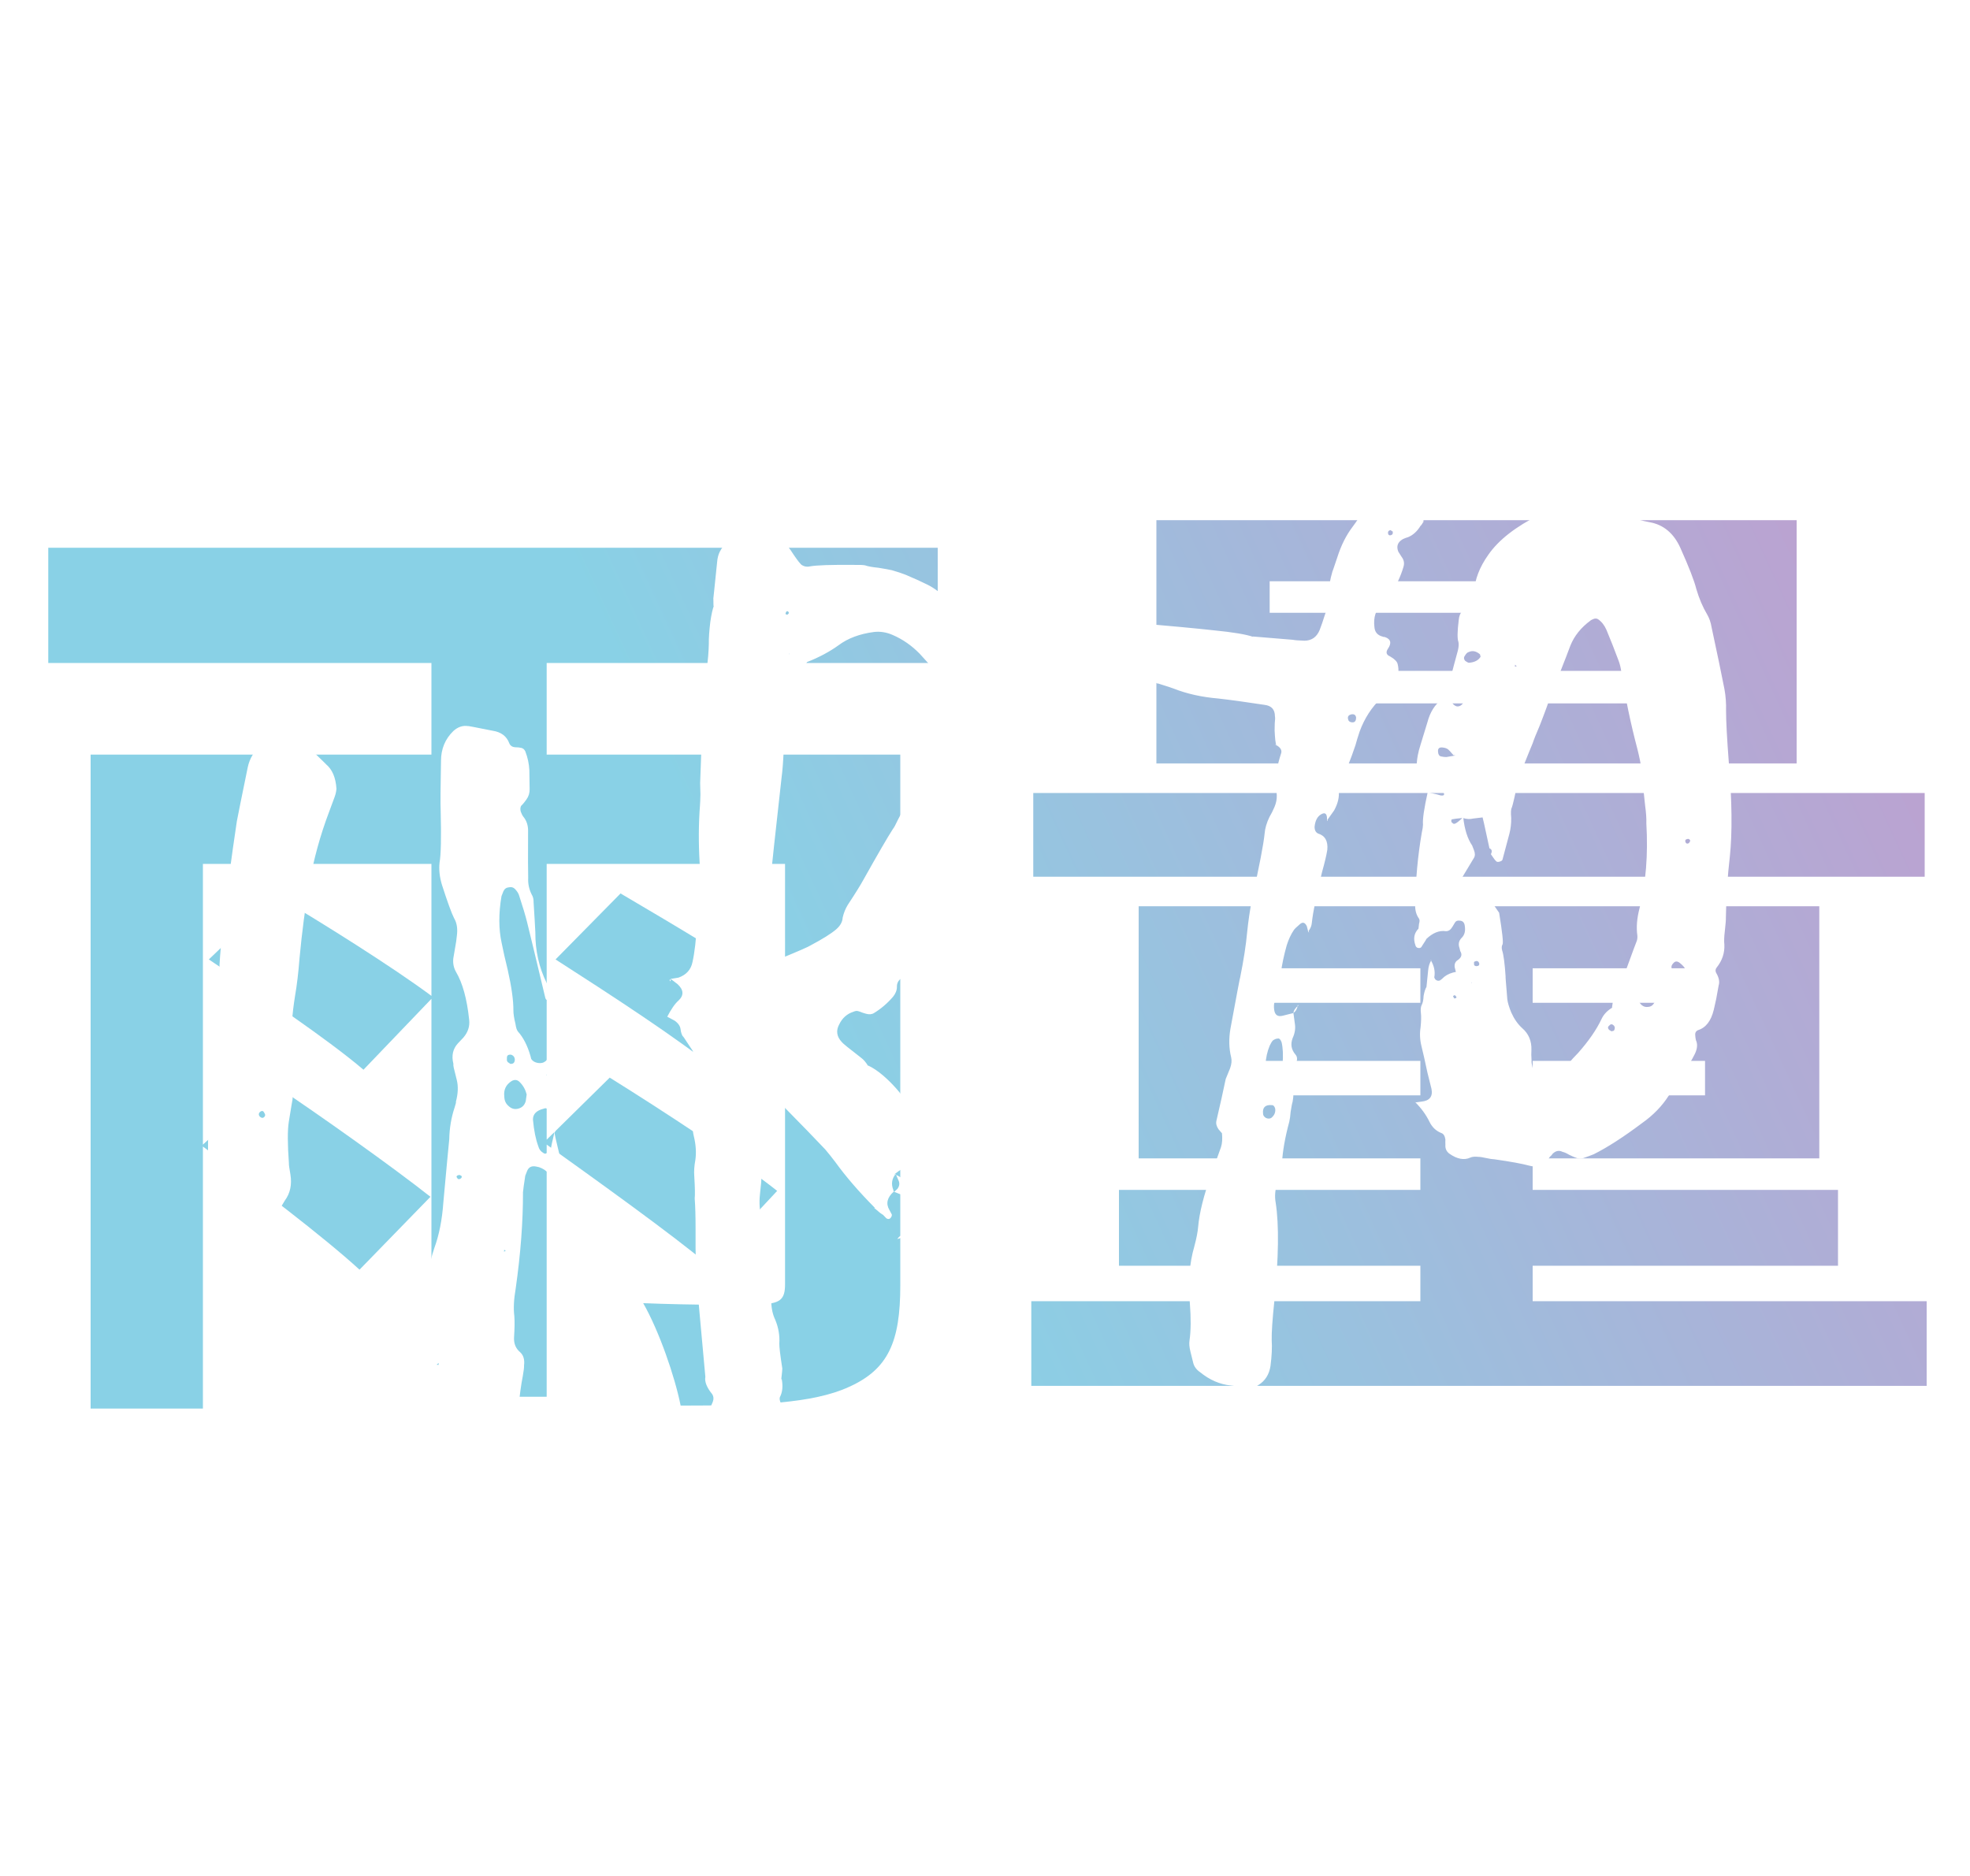 <svg width="84" height="80" viewBox="0 0 84 80" fill="none" xmlns="http://www.w3.org/2000/svg">
<g opacity="0.5" filter="url(#filter0_f)">
<path d="M39.984 28.273V23.359H2.058V28.273H18.396V32.179H3.864V60.067H8.652V48.895C10.836 50.491 13.818 52.759 15.33 54.145L18.354 51.037C16.758 49.777 13.692 47.593 11.55 46.165L8.652 48.811V36.841H18.396V42.469C16.758 41.251 13.818 39.403 11.76 38.185L8.904 40.915C11.046 42.343 14.028 44.359 15.498 45.619L18.396 42.595V59.563H23.31V48.811C25.536 50.407 28.644 52.633 30.198 53.935L33.138 50.785C31.5 49.483 28.224 47.341 25.998 45.955L23.31 48.601V36.841H33.474V54.775C33.474 55.405 33.264 55.573 32.55 55.615C31.878 55.657 29.484 55.657 27.426 55.573C28.098 56.749 28.77 58.681 29.022 59.941C32.256 59.941 34.65 59.857 36.204 59.143C37.884 58.387 38.388 57.211 38.388 54.817V32.179H23.31V28.273H39.984ZM23.688 40.915C25.914 42.343 29.022 44.359 30.534 45.619L33.432 42.427C31.794 41.251 28.602 39.361 26.46 38.101L23.688 40.915ZM71.568 26.131H54.138V24.787H71.568V26.131ZM71.568 29.995H54.138V28.609H71.568V29.995ZM76.608 22.183H49.308V32.557H76.608V22.183ZM82.068 33.817H44.058V37.387H82.068V33.817ZM53.256 46.711V45.241H60.564V46.711H53.256ZM53.256 41.293H60.564V42.763H53.256V41.293ZM72.702 42.763H65.352V41.293H72.702V42.763ZM72.702 46.711H65.352V45.241H72.702V46.711ZM65.352 55.489V53.977H78.372V50.743H65.352V49.399H77.574V38.647H48.552V49.399H60.564V50.743H47.712V53.977H60.564V55.489H43.974V59.101H82.152V55.489H65.352Z" fill="url(#paint0_linear)"/>
</g>
<path d="M18.395 64.287L18.484 64.319L18.465 64.243L18.395 64.287ZM10.905 42.513L10.943 42.449L10.886 42.436L10.905 42.513ZM19.512 50.123C19.465 50.153 19.455 50.183 19.48 50.213C19.519 50.294 19.576 50.307 19.653 50.251C19.683 50.226 19.694 50.196 19.685 50.162C19.681 50.145 19.649 50.126 19.589 50.104L19.512 50.123ZM21.499 53.297L21.492 53.38L21.563 53.335L21.499 53.297ZM15.696 64.253C15.649 64.21 15.626 64.189 15.626 64.189C15.57 64.185 15.547 64.2 15.555 64.234C15.546 64.345 15.583 64.381 15.664 64.343C15.664 64.343 15.674 64.313 15.696 64.253ZM14.807 64.175C14.752 64.171 14.715 64.171 14.698 64.175C14.698 64.175 14.679 64.207 14.641 64.271C14.7 64.293 14.73 64.303 14.73 64.303C14.768 64.312 14.8 64.295 14.826 64.252C14.826 64.252 14.82 64.227 14.807 64.175ZM18.706 58.123L18.617 58.199L18.7 58.206L18.706 58.123ZM11.611 62.581C11.508 62.606 11.502 62.653 11.591 62.721C11.617 62.751 11.645 62.753 11.675 62.728C11.675 62.728 11.675 62.691 11.675 62.619L11.611 62.581ZM23.398 45.759C23.312 45.78 23.289 45.831 23.327 45.912C23.357 45.959 23.381 45.98 23.398 45.976C23.491 45.989 23.536 45.951 23.532 45.861C23.532 45.789 23.487 45.755 23.398 45.759ZM21.953 45.195C21.949 45.105 21.915 45.041 21.851 45.003C21.808 44.977 21.77 44.969 21.736 44.977C21.646 44.981 21.606 45.037 21.614 45.143C21.601 45.237 21.635 45.301 21.716 45.335C21.742 45.365 21.772 45.376 21.806 45.367C21.895 45.363 21.944 45.306 21.953 45.195ZM15.184 64.707C15.133 64.647 15.107 64.617 15.107 64.617C15.018 64.621 14.986 64.674 15.011 64.777C15.024 64.828 15.047 64.849 15.081 64.841C15.171 64.837 15.205 64.792 15.184 64.707ZM11.265 47.45C11.227 47.369 11.169 47.356 11.092 47.411C11.063 47.437 11.043 47.469 11.035 47.507C11.035 47.58 11.075 47.633 11.156 47.667C11.195 47.676 11.229 47.667 11.259 47.642C11.318 47.59 11.32 47.526 11.265 47.45ZM11.209 61.077C11.303 61.018 11.316 60.96 11.248 60.905C11.214 60.841 11.158 60.8 11.082 60.783C11.001 60.749 10.932 60.766 10.877 60.834C10.838 60.898 10.847 60.968 10.902 61.045C10.996 61.13 11.098 61.141 11.209 61.077ZM22.457 46.672C22.406 46.468 22.308 46.293 22.163 46.148C22.065 46.045 21.952 46.028 21.824 46.096C21.573 46.25 21.466 46.475 21.504 46.774C21.508 46.936 21.568 47.066 21.683 47.164C21.802 47.279 21.938 47.318 22.092 47.28C22.262 47.237 22.371 47.129 22.418 46.954C22.418 46.954 22.431 46.86 22.457 46.672ZM13.077 60.177L13.077 60.069C12.736 60.154 12.549 60.2 12.514 60.209C12.335 60.29 12.12 60.262 11.869 60.125C11.83 60.117 11.792 60.108 11.754 60.099C11.681 60.099 11.628 60.14 11.594 60.221C11.542 60.306 11.559 60.41 11.644 60.534C11.708 60.645 11.802 60.694 11.926 60.681C12.139 60.665 12.288 60.646 12.373 60.624C12.497 60.612 12.601 60.558 12.687 60.465C12.597 60.541 12.727 60.409 13.077 60.069L13.077 60.177ZM12.59 61.494C12.569 61.626 12.56 61.701 12.564 61.718C12.577 61.769 12.603 61.835 12.641 61.916C12.7 62.01 12.769 62.029 12.845 61.974C12.909 61.94 12.92 61.874 12.878 61.776C12.839 61.695 12.733 61.594 12.558 61.475C12.609 61.462 12.643 61.454 12.661 61.45C12.759 61.407 12.778 61.375 12.718 61.354C12.718 61.354 12.697 61.377 12.654 61.424L12.59 61.494ZM11.355 62.101L11.291 62.062L11.311 62.03L11.355 62.101ZM23.645 48.279C23.645 48.351 23.702 48.617 23.817 49.078C23.911 49.453 23.97 49.728 23.995 49.903C24.008 50.027 24.002 50.182 23.976 50.37C23.929 50.69 23.869 51.031 23.796 51.393C23.783 51.487 23.719 51.521 23.604 51.495C23.566 51.487 23.549 51.455 23.553 51.399C23.553 51.327 23.551 51.173 23.547 50.939C23.534 50.743 23.53 50.581 23.535 50.453C23.505 50.116 23.322 49.89 22.985 49.774C22.947 49.766 22.909 49.757 22.87 49.749C22.678 49.706 22.548 49.766 22.48 49.927C22.424 50.068 22.397 50.138 22.397 50.138C22.341 50.496 22.309 50.731 22.3 50.842C22.303 52.091 22.2 53.457 21.99 54.941C21.908 55.414 21.889 55.808 21.931 56.124C21.948 56.337 21.944 56.646 21.918 57.051C21.909 57.307 21.996 57.511 22.179 57.665C22.32 57.793 22.375 57.979 22.345 58.222C22.349 58.311 22.332 58.46 22.294 58.669C22.135 59.488 22.06 60.385 22.068 61.361C22.072 61.668 22.067 61.905 22.054 62.071C22.037 62.51 21.941 62.924 21.765 63.312C21.633 63.58 21.46 63.723 21.247 63.74C21.034 63.757 20.836 63.869 20.652 64.078C20.584 64.168 20.503 64.278 20.409 64.41C20.268 64.572 20.176 64.677 20.134 64.724C19.89 65.056 19.59 65.303 19.231 65.465C19.197 65.473 19.148 65.494 19.084 65.528C19.003 65.567 18.948 65.599 18.918 65.624C18.803 65.671 18.685 65.673 18.566 65.63C18.43 65.592 18.336 65.615 18.285 65.7C18.233 65.786 18.174 65.837 18.105 65.854C17.913 65.956 17.617 66.039 17.216 66.102C16.995 66.158 16.796 66.162 16.622 66.115C16.643 66.127 16.485 66.112 16.148 66.07C15.607 66.005 15.123 65.881 14.697 65.698C13.887 65.356 13.274 65.001 12.856 64.634C12.813 64.609 12.75 64.57 12.664 64.519C12.575 64.451 12.509 64.404 12.466 64.378C12.33 64.267 12.253 64.141 12.236 64.001C12.207 63.736 12.064 63.564 11.808 63.482C11.536 63.406 11.305 63.209 11.118 62.894C11.05 62.766 10.912 62.501 10.703 62.1C10.533 61.78 10.38 61.529 10.243 61.345C10.158 61.221 10.094 61.038 10.052 60.795C9.95 60.168 9.901 59.863 9.906 59.88C9.897 59.774 9.863 59.637 9.804 59.471C9.761 59.3 9.729 59.173 9.708 59.087C9.665 58.917 9.617 58.648 9.562 58.282C9.532 58.162 9.483 57.893 9.415 57.476C9.364 57.126 9.322 56.847 9.288 56.638C9.148 55.857 9.065 55.126 9.04 54.444C9.015 53.834 8.988 53.397 8.958 53.133C8.946 53.009 8.933 52.777 8.92 52.436C8.921 52.146 8.908 51.914 8.883 51.739C8.896 51.5 8.898 51.146 8.89 50.677C8.86 50.196 8.854 49.844 8.872 49.622C8.867 49.46 8.868 49.134 8.872 48.644C8.894 48.222 8.909 47.883 8.918 47.627C8.918 47.554 8.934 46.853 8.964 45.523C8.973 45.34 8.98 45.22 8.984 45.165C9.027 44.901 9.057 44.549 9.074 44.11C9.113 43.538 9.143 43.187 9.165 43.055C9.251 42.091 9.315 41.514 9.358 41.322C9.35 41.143 9.395 40.561 9.494 39.576C9.567 38.851 9.638 38.263 9.706 37.811C9.878 36.537 10.009 35.607 10.099 35.023C10.137 34.815 10.291 34.051 10.561 32.734C10.642 32.334 10.849 32.001 11.182 31.737C11.395 31.575 11.645 31.486 11.931 31.469C12.203 31.474 12.47 31.525 12.73 31.623C12.909 31.688 13.045 31.762 13.139 31.848C13.735 32.424 13.987 32.669 13.893 32.584C14.165 32.806 14.317 33.157 14.346 33.639C14.337 33.75 14.312 33.865 14.269 33.984C14.226 34.104 14.145 34.323 14.025 34.643C13.654 35.623 13.374 36.644 13.185 37.705C13.014 38.69 12.877 39.739 12.773 40.851C12.726 41.461 12.662 42.002 12.58 42.475C12.452 43.268 12.408 43.931 12.451 44.464C12.468 44.532 12.476 45.002 12.475 45.871C12.487 46.502 12.485 46.856 12.468 46.933C12.472 46.877 12.421 47.18 12.314 47.841C12.258 48.199 12.259 48.787 12.319 49.606C12.314 49.661 12.335 49.819 12.382 50.079C12.454 50.514 12.375 50.887 12.145 51.198C12.106 51.262 12.049 51.358 11.972 51.486C11.78 51.805 11.807 52.097 12.054 52.362C12.054 52.362 12.139 52.449 12.31 52.624C12.523 52.825 12.618 53.063 12.597 53.341C12.579 53.635 12.633 54.029 12.756 54.524C12.853 54.989 12.894 55.332 12.876 55.553C13.079 57.459 13.309 58.852 13.564 59.73C13.653 60.016 13.742 60.229 13.832 60.37C14.006 60.634 14.132 60.92 14.208 61.227C14.272 61.483 14.468 61.869 14.796 62.385C14.8 62.402 14.817 62.434 14.847 62.481C15.256 62.959 15.603 62.936 15.889 62.411C15.979 62.262 16.034 62.158 16.056 62.098C16.201 61.663 16.361 61.18 16.537 60.647C16.66 60.272 16.767 59.937 16.857 59.643C16.977 59.179 17.124 58.861 17.299 58.691C17.683 57.834 17.891 57.248 17.921 56.933C17.964 56.596 18.069 55.745 18.236 54.381C18.309 53.946 18.403 53.561 18.519 53.224C18.724 52.666 18.852 52.018 18.904 51.28C18.904 51.28 18.958 50.696 19.065 49.528C19.117 49.008 19.147 48.693 19.156 48.582C19.165 48.108 19.242 47.654 19.387 47.22C19.438 47.062 19.455 46.985 19.438 46.99C19.532 46.64 19.545 46.329 19.477 46.056C19.452 45.954 19.424 45.843 19.395 45.723C19.386 45.689 19.371 45.63 19.35 45.544C19.333 45.476 19.327 45.414 19.331 45.359C19.246 45.018 19.31 44.73 19.523 44.496C19.523 44.496 19.602 44.413 19.76 44.246C19.957 44.016 20.038 43.761 20.004 43.479C19.911 42.597 19.724 41.919 19.443 41.445C19.345 41.27 19.307 41.081 19.328 40.876C19.341 40.782 19.367 40.631 19.405 40.422C19.444 40.213 19.467 40.053 19.476 39.942C19.523 39.623 19.485 39.361 19.362 39.156C19.255 38.947 19.083 38.473 18.845 37.736C18.743 37.399 18.709 37.081 18.743 36.783C18.803 36.442 18.819 35.704 18.79 34.57C18.777 34.301 18.782 33.594 18.804 32.447C18.805 31.94 18.98 31.515 19.33 31.175C19.522 31 19.731 30.93 19.957 30.964C19.935 30.951 20.287 31.018 21.012 31.163C21.37 31.219 21.604 31.396 21.715 31.695C21.762 31.81 21.857 31.867 22.002 31.868C22.075 31.868 22.149 31.876 22.226 31.893C22.303 31.91 22.36 31.96 22.399 32.041C22.501 32.305 22.558 32.572 22.571 32.84C22.575 33.147 22.579 33.418 22.583 33.652C22.587 33.814 22.542 33.961 22.448 34.093C22.435 34.115 22.401 34.16 22.346 34.228C22.29 34.296 22.247 34.343 22.218 34.368C22.171 34.471 22.181 34.586 22.249 34.714C22.254 34.731 22.271 34.763 22.3 34.809C22.454 34.989 22.526 35.206 22.517 35.462C22.512 36.532 22.514 37.193 22.522 37.444C22.509 37.683 22.558 37.916 22.669 38.142C22.728 38.236 22.756 38.346 22.752 38.474C22.789 39.063 22.815 39.491 22.827 39.76C22.822 40.54 22.984 41.261 23.311 41.922C23.405 42.079 23.443 42.269 23.426 42.491C23.422 42.546 23.411 42.576 23.394 42.58C23.326 42.67 23.277 42.655 23.247 42.535C22.877 40.979 22.62 39.911 22.476 39.331C22.404 39.041 22.293 38.67 22.144 38.218C22.119 38.116 22.057 38.013 21.959 37.911C21.887 37.838 21.799 37.815 21.697 37.84C21.59 37.849 21.514 37.904 21.466 38.006C21.411 38.147 21.383 38.217 21.383 38.217C21.259 38.955 21.261 39.616 21.388 40.2C21.452 40.528 21.539 40.914 21.649 41.358C21.815 42.095 21.895 42.673 21.891 43.091C21.891 43.236 21.92 43.428 21.98 43.666C22.001 43.824 22.037 43.933 22.088 43.993C22.314 44.244 22.491 44.59 22.618 45.029C22.618 45.029 22.629 45.072 22.65 45.157C22.71 45.251 22.806 45.308 22.938 45.33C23.07 45.351 23.181 45.324 23.27 45.247C23.403 45.123 23.488 44.993 23.526 44.857C23.535 44.746 23.567 44.512 23.623 44.154C23.636 44.06 23.676 44.005 23.745 43.987C23.877 43.937 23.971 43.986 24.026 44.135C24.073 44.25 24.1 44.325 24.109 44.359C24.126 44.499 24.128 44.617 24.115 44.711C24.085 44.953 24.053 45.152 24.018 45.305C23.937 45.633 23.933 45.979 24.005 46.341C24.043 46.495 24.007 46.639 23.896 46.776C23.704 46.95 23.631 47.168 23.678 47.428C23.716 47.581 23.744 47.692 23.761 47.761C23.773 47.957 23.73 48.148 23.632 48.336C23.624 48.012 23.575 47.743 23.486 47.53C23.482 47.513 23.448 47.449 23.384 47.338C23.328 47.261 23.26 47.242 23.179 47.281C22.872 47.357 22.721 47.513 22.725 47.747C22.767 48.207 22.843 48.587 22.954 48.885C22.984 49.005 23.052 49.097 23.158 49.161C23.227 49.216 23.288 49.21 23.344 49.142C23.429 49.048 23.478 48.99 23.491 48.969C23.495 48.914 23.547 48.683 23.645 48.279ZM31.794 61.465L31.724 61.51L31.807 61.516L31.794 61.465ZM30.861 60.448C30.759 60.473 30.75 60.511 30.836 60.563C30.84 60.58 30.863 60.565 30.906 60.518L30.861 60.448ZM33.601 26.07C33.563 26.062 33.537 26.068 33.524 26.09C33.473 26.175 33.492 26.215 33.582 26.211C33.582 26.211 33.603 26.188 33.646 26.141L33.601 26.07ZM38.61 39.414C38.819 39.381 38.87 39.295 38.764 39.159C38.738 39.129 38.706 39.11 38.668 39.101C38.519 39.084 38.453 39.146 38.47 39.286C38.47 39.359 38.517 39.402 38.61 39.414ZM39.568 33.986C39.606 33.922 39.625 33.89 39.625 33.89C39.583 33.792 39.525 33.779 39.453 33.852C39.406 33.881 39.386 33.913 39.395 33.947C39.433 34.029 39.491 34.041 39.568 33.986ZM40.056 38.674C40.142 38.58 40.244 38.446 40.363 38.271C40.496 38.075 40.607 37.939 40.696 37.862C40.735 37.798 40.792 37.703 40.869 37.575C40.908 37.511 40.935 37.44 40.953 37.364C40.965 37.27 40.94 37.204 40.876 37.165C40.791 37.114 40.718 37.114 40.658 37.165C40.484 37.263 40.36 37.348 40.287 37.421C40.002 37.655 39.807 37.93 39.705 38.245C39.679 38.288 39.662 38.364 39.653 38.475C39.653 38.548 39.687 38.612 39.756 38.667C39.824 38.723 39.892 38.742 39.96 38.725L40.056 38.674ZM34.431 28.201C34.064 28.836 33.867 29.174 33.842 29.217C33.671 29.549 33.575 29.89 33.553 30.24C33.544 30.423 33.525 30.709 33.495 31.097C33.465 31.485 33.439 31.781 33.417 31.986C33.395 32.48 33.365 32.868 33.327 33.15C33.035 35.758 32.893 37.08 32.901 37.114C32.889 37.353 32.848 37.626 32.779 37.932C32.676 38.465 32.642 39.162 32.675 40.024C32.679 40.186 32.692 40.382 32.713 40.612C32.713 40.684 32.768 40.761 32.879 40.842C32.986 40.906 33.082 40.928 33.167 40.907C33.252 40.885 33.286 40.877 33.269 40.881C34.058 40.558 34.491 40.368 34.568 40.313C35.08 40.041 35.44 39.815 35.649 39.636C35.828 39.483 35.922 39.314 35.931 39.131C35.974 38.939 36.046 38.758 36.149 38.588C36.465 38.11 36.691 37.746 36.828 37.495C37.43 36.421 37.842 35.711 38.064 35.366C38.119 35.298 38.194 35.161 38.288 34.957C38.856 33.892 39.223 33.075 39.39 32.509C39.441 32.351 39.531 32.093 39.659 31.735C39.779 31.415 39.868 31.157 39.928 30.962C40.056 30.459 40.134 30.077 40.159 29.817C40.19 29.284 40.062 28.845 39.777 28.499C39.551 28.247 39.364 28.041 39.215 27.878C38.874 27.529 38.49 27.262 38.064 27.078C37.8 26.963 37.535 26.92 37.271 26.95C36.657 27.03 36.152 27.219 35.755 27.517C35.371 27.794 34.923 28.033 34.412 28.233L34.431 28.201ZM43.29 33.548C43.392 33.377 43.45 33.282 43.463 33.26C43.488 33.145 43.444 33.111 43.328 33.158C43.294 33.166 43.273 33.19 43.264 33.228C43.264 33.228 43.284 33.341 43.322 33.567C43.245 33.55 43.188 33.573 43.149 33.637C43.111 33.701 43.126 33.725 43.194 33.708C43.262 33.691 43.294 33.637 43.29 33.548ZM30.706 62.986C30.71 63.003 30.712 63.012 30.712 63.012L30.725 63.063L30.706 62.986ZM33.657 27.931L33.67 27.874C33.666 27.857 33.664 27.848 33.664 27.848L33.657 27.931ZM37.013 45.437C37.218 45.531 37.435 45.676 37.665 45.873C38.428 46.534 39.013 47.394 39.421 48.451C39.426 48.468 39.517 48.726 39.696 49.225L39.689 49.2C39.391 49.165 39.242 49.148 39.242 49.148C39.114 49.144 39.041 49.216 39.024 49.365C39.007 49.515 38.949 49.611 38.851 49.653C38.604 49.751 38.367 49.892 38.141 50.075L38.192 50.062C38.026 50.266 37.992 50.492 38.089 50.74L38.115 50.842L38.108 50.816C37.827 51.068 37.765 51.328 37.922 51.596C37.99 51.724 38.025 51.788 38.025 51.788C38.033 51.822 38.025 51.861 37.999 51.903C37.948 51.989 37.879 52.006 37.794 51.954L37.647 51.801C37.609 51.792 37.485 51.696 37.277 51.513L37.302 51.506C36.625 50.824 36.065 50.175 35.622 49.561C35.46 49.348 35.315 49.166 35.188 49.017C34.745 48.548 34.172 47.957 33.469 47.244C33.345 47.112 33.211 47.046 33.066 47.046C32.972 47.033 32.906 47.058 32.868 47.122C32.786 47.233 32.75 47.305 32.759 47.34C32.635 47.932 32.549 48.388 32.502 48.708C32.45 49.011 32.437 49.249 32.463 49.424C32.505 49.74 32.486 50.243 32.404 50.933C32.365 51.287 32.389 51.635 32.474 51.976C32.686 52.973 32.824 54.144 32.886 55.487C32.89 55.794 32.948 56.06 33.058 56.286C33.194 56.615 33.252 56.954 33.23 57.303C33.226 57.431 33.268 57.783 33.357 58.359C33.361 58.376 33.346 58.533 33.312 58.832L33.331 58.8C33.391 59.111 33.365 59.371 33.254 59.58C33.233 59.64 33.243 59.718 33.286 59.817C33.303 59.885 33.32 59.953 33.337 60.021C33.345 60.128 33.339 60.211 33.317 60.271C33.313 60.326 33.3 60.456 33.279 60.661C33.266 60.827 33.236 60.961 33.189 61.063C33.138 61.149 33.154 61.253 33.24 61.377C33.321 61.484 33.372 61.543 33.393 61.556C33.435 61.654 33.453 61.722 33.444 61.761C33.427 61.837 33.393 62.027 33.341 62.33C33.311 62.5 33.213 62.615 33.047 62.675C32.983 62.709 32.919 62.743 32.855 62.777C32.667 62.896 32.646 63.029 32.791 63.173C32.94 63.336 33.104 63.413 33.283 63.404C33.338 63.408 33.37 63.428 33.379 63.462C33.404 63.564 33.364 63.62 33.257 63.628C33.078 63.636 32.86 63.709 32.605 63.845C32.605 63.627 32.603 63.51 32.598 63.493C32.577 63.408 32.535 63.31 32.471 63.199C32.411 63.105 32.328 63.062 32.221 63.071C32.115 63.079 32.036 63.126 31.985 63.211C31.933 63.297 31.916 63.409 31.933 63.55C31.95 63.836 32.114 63.949 32.425 63.889C32.425 63.889 32.492 63.864 32.624 63.813C32.696 64.32 32.736 64.591 32.745 64.625C32.812 64.898 32.763 65.282 32.596 65.776C32.502 66.053 32.343 66.102 32.117 65.923C32.096 65.91 32.07 65.88 32.04 65.833C31.997 65.808 31.965 65.788 31.944 65.776C31.846 65.673 31.742 65.654 31.631 65.718C31.678 65.688 31.648 65.713 31.541 65.794C31.32 65.922 31.147 65.92 31.023 65.788L30.672 65.468C30.433 65.31 30.286 65.047 30.231 64.681C30.168 64.207 30.113 63.696 30.066 63.146C30.049 62.932 30.148 62.781 30.361 62.692C30.412 62.679 30.444 62.662 30.457 62.641C30.525 62.551 30.572 62.485 30.598 62.443C30.636 62.306 30.653 62.193 30.649 62.104C30.645 62.014 30.671 61.899 30.726 61.758C30.782 61.618 30.818 61.509 30.835 61.432C30.835 61.36 30.801 61.296 30.733 61.24L30.234 60.984C30.149 60.933 30.113 60.861 30.126 60.767C30.134 60.584 30.143 60.473 30.152 60.434C30.199 60.26 30.28 60.04 30.395 59.776C30.438 59.657 30.43 59.55 30.37 59.456C30.136 59.17 30.038 58.923 30.076 58.714C29.865 56.412 29.742 55.047 29.709 54.621C29.688 54.536 29.681 54.401 29.69 54.218C29.694 54.018 29.688 53.883 29.671 53.815C29.659 53.547 29.655 53.095 29.659 52.459C29.66 51.88 29.647 51.43 29.622 51.11C29.639 50.961 29.633 50.645 29.604 50.163C29.587 49.95 29.602 49.72 29.649 49.473C29.696 49.153 29.673 48.806 29.579 48.43C29.541 48.277 29.531 48.126 29.548 47.976C29.548 47.759 29.548 47.36 29.549 46.781C29.537 46.294 29.55 45.911 29.588 45.629C29.563 45.745 29.558 45.546 29.576 45.035C29.58 44.907 29.544 44.798 29.468 44.709C29.174 44.256 29.061 44.094 29.129 44.222C29.069 44.128 29.033 44.02 29.02 43.896C29.004 43.755 28.918 43.632 28.765 43.525C28.744 43.512 28.639 43.456 28.452 43.358L28.433 43.39C28.616 43.036 28.783 42.796 28.932 42.668C29.167 42.447 29.154 42.214 28.894 41.971L28.626 41.766L28.594 41.747C28.82 41.709 28.933 41.69 28.933 41.69C29.265 41.571 29.464 41.349 29.528 41.025C29.622 40.603 29.684 40.053 29.715 39.375C29.746 38.335 29.789 37.636 29.845 37.278C29.853 37.167 29.849 37.005 29.832 36.792C29.782 35.935 29.787 35.118 29.847 34.343C29.855 34.232 29.862 34.076 29.866 33.876C29.862 33.641 29.858 33.479 29.854 33.39C29.88 32.55 29.913 31.772 29.952 31.056C29.969 30.761 29.957 30.529 29.914 30.358C29.867 30.098 29.872 29.826 29.928 29.54C30.111 28.824 30.21 28.129 30.224 27.455C30.219 27.221 30.241 26.908 30.288 26.515C30.335 26.196 30.387 25.965 30.442 25.825L30.423 25.857C30.419 25.622 30.417 25.505 30.417 25.505C30.408 25.616 30.462 25.104 30.578 23.97C30.591 23.804 30.627 23.659 30.687 23.536C30.785 23.348 30.881 23.225 30.975 23.165C31.163 23.046 31.434 22.897 31.788 22.718C31.899 22.654 32.018 22.624 32.146 22.629C32.385 22.642 32.611 22.676 32.824 22.732C32.917 22.744 33.02 22.791 33.131 22.873C33.373 23.048 33.567 23.244 33.712 23.461C33.916 23.773 34.055 23.965 34.127 24.037C34.157 24.084 34.221 24.123 34.319 24.153C34.396 24.17 34.468 24.17 34.536 24.153C34.814 24.102 35.442 24.081 36.423 24.09C36.657 24.086 36.813 24.093 36.89 24.11C37.009 24.153 37.199 24.187 37.459 24.213C37.723 24.256 37.913 24.29 38.028 24.316C38.262 24.384 38.45 24.446 38.591 24.501C38.995 24.672 39.281 24.8 39.447 24.886C39.733 25.014 39.995 25.193 40.233 25.424C40.497 25.684 40.723 25.899 40.911 26.07C41.072 26.211 41.194 26.298 41.275 26.333C41.518 26.435 41.731 26.599 41.914 26.826C41.965 26.885 42.127 27.062 42.4 27.357C42.549 27.519 42.704 27.743 42.866 28.029C43.389 29.039 43.619 29.489 43.556 29.378C43.615 29.472 43.67 29.622 43.721 29.826C43.836 30.214 43.93 30.553 44.002 30.843C44.015 30.967 44.017 31.12 44.008 31.304C43.982 31.564 43.984 31.753 44.014 31.873C44.061 32.06 44.065 32.259 44.026 32.468C44.001 32.583 43.992 32.694 44 32.8C44.072 33.453 43.858 34.158 43.359 34.916C42.919 35.624 42.563 36.229 42.29 36.732C41.952 37.413 41.408 38.174 40.657 39.013C40.469 39.205 40.269 39.309 40.056 39.326C40.004 39.339 39.93 39.367 39.832 39.409C39.516 39.524 39.399 39.743 39.48 40.068C39.492 40.119 39.52 40.193 39.562 40.291C39.588 40.394 39.607 40.471 39.62 40.522C39.666 40.709 39.628 40.846 39.504 40.931L38.449 41.71C38.308 41.8 38.239 41.925 38.244 42.087C38.243 42.232 38.188 42.373 38.077 42.509C37.838 42.786 37.569 43.016 37.271 43.199C37.177 43.259 37.062 43.269 36.925 43.231C36.887 43.222 36.838 43.207 36.778 43.186C36.697 43.152 36.638 43.13 36.599 43.122C36.539 43.101 36.469 43.109 36.388 43.147C36.12 43.232 35.919 43.409 35.787 43.678C35.637 43.95 35.673 44.204 35.895 44.439C35.925 44.486 36.197 44.708 36.713 45.105C36.824 45.186 36.926 45.305 37.019 45.463L37.026 45.489L37.013 45.437ZM40.703 52.398C40.84 52.364 41.128 52.392 41.567 52.482C41.605 52.49 41.663 52.54 41.739 52.629C41.799 52.723 41.833 52.859 41.841 53.038L41.816 53.045C42.131 53.075 42.395 53.227 42.608 53.5C42.868 53.815 43.028 54.165 43.087 54.549C43.134 54.809 43.161 54.956 43.17 54.99C43.246 55.514 43.448 55.926 43.776 56.225C43.896 56.34 43.915 56.453 43.834 56.564C43.706 56.704 43.563 56.93 43.405 57.241C43.336 57.403 43.204 57.454 43.008 57.395C42.535 57.241 42.22 57.029 42.062 56.761C41.973 56.62 41.813 56.451 41.583 56.255C41.493 56.187 41.425 56.095 41.379 55.98C41.298 55.801 41.151 55.683 40.938 55.628C40.916 55.615 40.844 55.579 40.72 55.519C40.601 55.476 40.52 55.406 40.477 55.308C40.473 55.291 40.313 55.013 39.998 54.476L40.005 54.502C40.018 54.48 40.05 54.463 40.101 54.45C40.169 54.433 40.212 54.423 40.229 54.419C40.348 54.461 40.418 54.489 40.44 54.502C40.674 54.643 40.915 54.664 41.162 54.566C41.192 54.541 41.373 54.505 41.706 54.458C41.706 54.458 41.708 54.467 41.712 54.484C41.751 54.347 41.77 54.279 41.77 54.279C41.825 54.138 41.774 54.079 41.617 54.1C41.404 54.117 41.229 54.07 41.092 53.959L41.073 53.991C41.112 53.709 41.135 53.55 41.144 53.511C41.17 53.251 41.125 53.036 41.01 52.865C40.985 52.835 40.889 52.669 40.723 52.366L40.703 52.398ZM39.998 54.476C39.777 54.241 39.615 53.992 39.513 53.727C39.479 53.591 39.488 53.48 39.539 53.395C39.654 53.13 39.848 52.964 40.121 52.896C40.394 52.828 40.58 52.918 40.677 53.166C40.694 53.234 40.705 53.276 40.709 53.293C40.722 53.489 40.843 53.722 41.073 53.991L41.092 53.959C40.862 54.052 40.623 54.112 40.376 54.137C40.368 53.886 40.359 53.743 40.351 53.709C40.347 53.619 40.298 53.568 40.204 53.555C40.131 53.555 40.067 53.589 40.012 53.657C39.956 53.725 39.918 53.826 39.897 53.958C39.888 54.069 39.924 54.25 40.005 54.502L39.998 54.476ZM38.141 50.075C38.52 50.216 38.761 50.491 38.863 50.9C38.889 50.93 38.886 50.958 38.857 50.983C38.827 51.009 38.795 51.026 38.761 51.034C38.65 51.026 38.432 50.953 38.108 50.816L38.115 50.842C38.217 50.744 38.269 50.695 38.269 50.695C38.35 50.584 38.367 50.471 38.32 50.356C38.316 50.339 38.273 50.241 38.192 50.062L38.141 50.075ZM40.723 52.366C40.433 52.366 40.279 52.368 40.262 52.372C40.092 52.342 39.977 52.244 39.917 52.078C39.892 51.975 39.922 51.914 40.007 51.892C40.22 51.875 40.391 51.942 40.518 52.091C40.523 52.108 40.584 52.21 40.703 52.398L40.723 52.366ZM40.321 51.08C40.428 51.072 40.483 51.112 40.487 51.202C40.483 51.258 40.459 51.272 40.417 51.247C40.353 51.208 40.327 51.142 40.34 51.048L40.321 51.08ZM40.34 51.048C40.31 51.002 40.278 50.946 40.244 50.882C40.283 50.963 40.308 51.029 40.321 51.08L40.34 51.048ZM39.733 50.14L39.804 50.204L39.765 50.159L39.733 50.14ZM28.549 41.785C28.57 41.87 28.587 41.866 28.6 41.773C28.596 41.755 28.605 41.753 28.626 41.766L28.549 41.785ZM39.689 49.2C39.689 49.2 39.691 49.208 39.696 49.225L39.689 49.2ZM39.689 50.178L39.733 50.14L39.765 50.159L39.689 50.178ZM38.26 52.844C38.243 52.848 38.235 52.85 38.235 52.85L38.26 52.844ZM38.715 52.703C38.697 52.708 38.689 52.71 38.689 52.71C38.689 52.71 38.697 52.708 38.715 52.703ZM38.235 52.85C38.435 52.782 38.595 52.733 38.715 52.703C38.774 52.725 38.766 52.727 38.689 52.71C38.506 52.629 38.363 52.673 38.26 52.844C38.26 52.844 38.252 52.846 38.235 52.85ZM40.209 54.45C40.261 54.365 40.323 54.25 40.395 54.105C40.323 54.25 40.261 54.365 40.209 54.45ZM53.562 55.146L53.466 55.088L53.466 55.197L53.562 55.146ZM61.025 16.059C61.004 15.974 60.95 15.942 60.865 15.963C60.818 15.993 60.799 16.025 60.807 16.059C60.794 16.153 60.833 16.198 60.922 16.194C61.012 16.189 61.046 16.145 61.025 16.059ZM48.602 27.713L48.679 27.694L48.609 27.63L48.602 27.713ZM59.286 22.606C59.201 22.628 59.169 22.681 59.19 22.766C59.199 22.8 59.222 22.822 59.261 22.83C59.367 22.822 59.408 22.766 59.382 22.664C59.382 22.664 59.35 22.645 59.286 22.606ZM59.818 21.142L59.799 21.066L59.729 21.11L59.818 21.142ZM60.595 17.498C60.548 17.455 60.525 17.434 60.525 17.434C60.312 17.378 60.209 17.476 60.218 17.728C60.222 17.745 60.247 17.775 60.294 17.817C60.358 17.856 60.428 17.847 60.505 17.792C60.629 17.707 60.659 17.609 60.595 17.498ZM57.656 30.458C57.481 30.483 57.432 30.577 57.508 30.739C57.534 30.769 57.566 30.788 57.604 30.797C57.758 30.831 57.83 30.759 57.822 30.58C57.8 30.494 57.745 30.454 57.656 30.458ZM54.374 47.281C54.348 47.178 54.299 47.127 54.227 47.127C53.95 47.105 53.826 47.227 53.856 47.491C53.856 47.564 53.898 47.626 53.983 47.677C54.064 47.711 54.137 47.711 54.201 47.677C54.337 47.57 54.395 47.438 54.374 47.281ZM54.645 44.441C54.598 44.326 54.549 44.275 54.498 44.288C54.425 44.288 54.351 44.315 54.274 44.371C54.231 44.418 54.186 44.492 54.139 44.594C54.037 44.837 53.977 45.106 53.96 45.4C53.96 45.545 54.021 45.647 54.145 45.707C54.251 45.771 54.358 45.763 54.465 45.682C54.588 45.597 54.663 45.497 54.689 45.382C54.719 44.994 54.704 44.68 54.645 44.441ZM56.584 34.991C56.584 34.919 56.584 34.883 56.584 34.883C56.571 34.686 56.486 34.635 56.328 34.729C56.17 34.822 56.079 34.999 56.053 35.259C56.053 35.404 56.104 35.5 56.206 35.547C56.5 35.637 56.63 35.867 56.596 36.238C56.561 36.464 56.486 36.782 56.371 37.191C56.136 38.137 55.99 38.862 55.934 39.365C55.926 39.476 55.881 39.587 55.8 39.697L55.781 39.729C55.742 39.576 55.723 39.499 55.723 39.499C55.647 39.337 55.548 39.307 55.429 39.409C55.28 39.537 55.192 39.622 55.167 39.665C55.047 39.84 54.947 40.055 54.866 40.31C54.75 40.72 54.667 41.112 54.615 41.487C54.607 41.598 54.617 41.677 54.647 41.724C54.711 41.907 54.676 42.097 54.544 42.293C54.467 42.42 54.403 42.563 54.352 42.721C54.318 42.802 54.311 42.921 54.333 43.079C54.367 43.288 54.486 43.367 54.691 43.316L55.151 43.201C55.189 43.5 55.21 43.657 55.215 43.675C55.244 43.866 55.212 44.065 55.118 44.269C55.02 44.529 55.06 44.764 55.239 44.973C55.316 45.062 55.326 45.177 55.271 45.318C55.113 45.629 55.063 45.94 55.123 46.252C55.165 46.495 55.163 46.74 55.116 46.987C55.094 47.047 55.067 47.19 55.032 47.415C55.02 47.582 55 47.722 54.974 47.837C54.795 48.498 54.69 49.095 54.66 49.628C54.647 49.794 54.58 50.073 54.461 50.465C54.367 50.742 54.345 51.02 54.396 51.297C54.54 52.239 54.522 53.62 54.342 55.441C54.256 56.259 54.217 56.83 54.225 57.154C54.246 57.457 54.229 57.824 54.173 58.254C54.117 58.612 53.949 58.881 53.667 59.059C53.56 59.14 53.443 59.179 53.315 59.174L53.347 59.194C52.861 59.133 52.571 59.097 52.478 59.084C52.013 59.037 51.576 58.847 51.167 58.514C51.014 58.407 50.918 58.277 50.88 58.124C50.901 58.209 50.861 58.047 50.759 57.637C50.712 57.45 50.699 57.29 50.721 57.158C50.781 56.744 50.785 56.218 50.735 55.578C50.654 54.674 50.717 53.871 50.922 53.167C51.016 52.818 51.072 52.532 51.089 52.311C51.141 51.718 51.327 50.974 51.647 50.079C51.647 50.079 51.786 49.691 52.064 48.916C52.115 48.758 52.128 48.556 52.103 48.308L52.122 48.276L52.109 48.334C52.007 48.214 51.956 48.155 51.956 48.155C51.871 48.031 51.841 47.912 51.867 47.797C52.033 47.085 52.166 46.49 52.264 46.013L52.45 45.559C52.514 45.38 52.529 45.222 52.495 45.086C52.402 44.71 52.392 44.305 52.465 43.87C52.734 42.408 52.871 41.686 52.876 41.703C53.03 40.94 53.13 40.29 53.178 39.753C53.225 39.288 53.296 38.808 53.39 38.314C53.698 36.933 53.876 36.01 53.923 35.545C53.94 35.324 54.009 35.089 54.128 34.842C54.205 34.714 54.278 34.569 54.346 34.407C54.414 34.245 54.447 34.084 54.442 33.922C54.417 33.602 54.404 33.406 54.404 33.333C54.396 33.009 54.469 32.611 54.623 32.137C54.666 32.018 54.621 31.912 54.489 31.818C54.489 31.818 54.457 31.798 54.393 31.76L54.419 31.754C54.389 31.707 54.365 31.504 54.349 31.146C54.349 31.073 54.351 30.973 54.355 30.845C54.373 30.696 54.375 30.596 54.362 30.545C54.362 30.255 54.213 30.093 53.915 30.058C53.105 29.934 52.448 29.844 51.945 29.788C51.242 29.728 50.609 29.587 50.046 29.365C50.025 29.352 49.788 29.275 49.337 29.134C49.345 29.168 49.356 29.174 49.369 29.153C48.597 28.82 48.116 28.596 47.924 28.48C47.536 28.233 46.999 28.041 46.313 27.904C46.219 27.891 46.078 27.871 45.891 27.846C45.686 27.824 45.546 27.805 45.469 27.788C45.469 27.788 45.398 27.76 45.258 27.704C45.139 27.662 45.062 27.572 45.028 27.436C44.994 27.299 45.02 27.184 45.105 27.09C45.638 26.613 46.233 26.384 46.89 26.401C46.856 26.41 47.256 26.455 48.092 26.536C49.87 26.691 51.084 26.805 51.737 26.878C52.572 26.96 53.139 27.054 53.438 27.161C53.438 27.161 53.427 27.155 53.406 27.142C54.386 27.224 54.959 27.271 55.126 27.284C55.202 27.301 55.369 27.314 55.624 27.323C55.931 27.319 56.147 27.166 56.271 26.863C56.348 26.663 56.416 26.464 56.476 26.268C56.604 25.91 56.662 25.597 56.649 25.328C56.654 25.056 56.709 24.734 56.816 24.363C56.808 24.401 56.876 24.203 57.022 23.768C57.184 23.257 57.402 22.822 57.675 22.464C58.029 21.996 58.322 21.461 58.552 20.86C58.668 20.596 58.689 20.355 58.617 20.137C58.557 19.898 58.609 19.668 58.771 19.447C58.839 19.357 58.944 19.232 59.085 19.07C59.281 18.84 59.426 18.55 59.52 18.2C59.567 18.026 59.523 17.883 59.386 17.772C59.292 17.686 59.265 17.576 59.303 17.439C59.329 17.397 59.382 17.284 59.464 17.1C59.562 16.985 59.577 16.973 59.508 17.062C59.508 17.062 59.483 17.068 59.431 17.081C59.786 16.54 59.982 16.238 60.021 16.174C60.23 15.85 60.352 15.502 60.386 15.132C60.399 15.11 60.399 15.074 60.386 15.023C60.386 14.95 60.393 14.903 60.405 14.882C60.423 14.515 60.532 14.081 60.733 13.578C60.78 13.476 60.876 13.28 61.021 12.99C61.136 12.726 61.219 12.514 61.271 12.357C61.326 12.216 61.459 12.129 61.667 12.095C61.753 12.074 61.894 12.057 62.09 12.044C62.264 12.019 62.405 12.002 62.512 11.993C62.895 11.934 63.328 11.998 63.81 12.186C63.95 12.242 64.057 12.306 64.129 12.378C64.347 12.596 64.536 12.811 64.698 13.025C64.775 13.114 64.785 13.229 64.73 13.37C64.683 13.472 64.627 13.577 64.563 13.683C64.26 14.212 63.963 14.657 63.673 15.019C63.52 15.202 63.428 15.379 63.398 15.55C63.346 15.707 63.184 16.038 62.911 16.541C62.014 18.249 61.273 20.146 60.687 22.23C60.653 22.239 60.621 22.256 60.591 22.281C60.54 22.294 60.581 22.275 60.713 22.224C60.636 22.352 60.589 22.418 60.572 22.422C60.431 22.656 60.254 22.818 60.041 22.907C59.972 22.924 59.898 22.952 59.817 22.991C59.595 23.118 59.531 23.297 59.624 23.527C59.684 23.621 59.729 23.692 59.759 23.739C59.865 23.875 59.893 24.022 59.841 24.18C59.734 24.551 59.547 24.96 59.278 25.407C59.226 25.493 59.111 25.612 58.932 25.765C58.663 25.995 58.554 26.321 58.605 26.743C58.622 26.956 58.737 27.091 58.95 27.146C58.971 27.159 58.99 27.164 59.008 27.159C59.046 27.168 59.065 27.172 59.065 27.172C59.304 27.258 59.344 27.42 59.186 27.658C59.08 27.812 59.107 27.923 59.269 27.991C59.376 28.055 59.442 28.102 59.467 28.132C59.535 28.187 59.578 28.249 59.595 28.317C59.663 28.59 59.631 28.825 59.498 29.021C59.49 29.059 59.368 29.225 59.133 29.519L58.935 29.378C58.829 29.314 58.791 29.342 58.82 29.461C58.825 29.478 58.854 29.489 58.91 29.493C58.927 29.489 59.008 29.487 59.153 29.487C59.008 29.632 58.922 29.726 58.897 29.768C58.487 30.16 58.18 30.635 57.975 31.194C57.902 31.411 57.842 31.607 57.795 31.782C57.577 32.434 57.374 32.928 57.186 33.265C57.097 33.414 57.062 33.568 57.084 33.725C57.113 33.99 57.047 34.269 56.885 34.563C56.872 34.584 56.778 34.716 56.603 34.959L56.584 34.991ZM54.361 31.741L54.419 31.754C54.419 31.754 54.41 31.756 54.393 31.76L54.361 31.741ZM56.616 35.01C56.594 34.998 56.584 34.991 56.584 34.991L56.603 34.959L56.616 35.01ZM55.819 39.774L55.781 39.729C55.781 39.729 55.787 39.719 55.8 39.697L55.819 39.774ZM55.151 43.201C55.16 43.09 55.232 42.982 55.369 42.875L55.337 42.856C55.319 43.005 55.258 43.12 55.151 43.201ZM64.596 28.43L64.672 28.411L64.602 28.347L64.596 28.43ZM63.07 41.065C63.031 40.984 62.972 40.963 62.891 41.001C62.857 41.01 62.844 41.031 62.852 41.065C62.839 41.159 62.878 41.204 62.967 41.2C63.057 41.195 63.091 41.151 63.07 41.065ZM63.495 29.139C63.534 29.148 63.572 29.156 63.61 29.165C63.61 29.092 63.61 29.056 63.61 29.056C63.61 29.056 63.583 29.054 63.527 29.05C63.514 29.071 63.504 29.101 63.495 29.139ZM72.528 41.617C72.57 41.57 72.591 41.546 72.591 41.546C72.583 41.44 72.536 41.397 72.451 41.418C72.4 41.431 72.38 41.463 72.393 41.514C72.38 41.608 72.425 41.642 72.528 41.617ZM72.072 35.861C72.05 35.776 71.991 35.754 71.893 35.797C71.863 35.822 71.852 35.852 71.861 35.886C71.882 35.972 71.933 35.995 72.014 35.957L72.072 35.861ZM68.714 43.98C68.782 43.963 68.816 43.954 68.816 43.954C68.868 43.869 68.868 43.797 68.817 43.737C68.744 43.664 68.68 43.662 68.625 43.73C68.548 43.786 68.546 43.85 68.618 43.922L68.714 43.98ZM65.081 29.288C65.102 29.373 65.153 29.396 65.234 29.358C65.269 29.349 65.281 29.328 65.273 29.294C65.264 29.187 65.22 29.153 65.139 29.192L65.081 29.288ZM62.007 42.58C62.114 42.572 62.131 42.531 62.058 42.459C62.033 42.429 61.998 42.437 61.956 42.484L62.007 42.58ZM68.544 25.409C68.523 25.323 68.474 25.272 68.397 25.255C68.307 25.259 68.248 25.31 68.218 25.408C68.183 25.562 68.26 25.615 68.448 25.568C68.533 25.547 68.565 25.494 68.544 25.409ZM63.106 27.904C62.944 27.764 62.782 27.732 62.62 27.808C62.569 27.821 62.518 27.87 62.467 27.955C62.411 28.023 62.411 28.096 62.466 28.173C62.556 28.241 62.618 28.271 62.652 28.262C62.882 28.241 63.042 28.156 63.132 28.007L63.106 27.904ZM71.332 41.507C71.395 41.618 71.406 41.806 71.363 42.07C71.363 42.07 71.372 42.104 71.389 42.172C71.431 42.343 71.557 42.411 71.766 42.377C71.855 42.373 71.909 42.333 71.926 42.256C71.981 42.043 71.988 41.815 71.946 41.572C71.916 41.38 71.822 41.222 71.665 41.098C71.545 40.983 71.443 40.972 71.358 41.066C71.285 41.138 71.257 41.209 71.274 41.277L71.332 41.507ZM70.743 41.98C70.709 41.843 70.62 41.775 70.475 41.775C70.419 41.771 70.385 41.779 70.372 41.8C70.172 41.941 70.014 42.107 69.899 42.299C69.805 42.431 69.805 42.576 69.898 42.734C69.992 42.892 70.118 42.96 70.275 42.939C70.365 42.934 70.437 42.898 70.493 42.83C70.655 42.608 70.747 42.359 70.769 42.082L70.743 41.98ZM68.76 42.963C68.824 42.856 68.849 42.85 68.837 42.944C68.837 42.944 68.802 42.952 68.734 42.969C68.803 42.445 68.929 42.078 69.112 41.87C69.168 41.801 69.232 41.659 69.305 41.441C69.617 40.585 69.779 40.146 69.792 40.124C69.813 40.065 69.822 39.99 69.817 39.901C69.766 39.551 69.797 39.163 69.908 38.737C70.182 37.654 70.278 36.444 70.199 35.105C70.207 34.921 70.191 34.672 70.148 34.356C70.106 33.968 70.078 33.713 70.066 33.589C70.058 33.12 69.977 32.578 69.824 31.965C69.535 30.877 69.303 29.766 69.13 28.632C69.104 28.457 69.066 28.304 69.015 28.172C68.849 27.724 68.677 27.287 68.498 26.86C68.413 26.664 68.294 26.512 68.14 26.406C68.076 26.367 68.004 26.367 67.923 26.406C67.842 26.444 67.81 26.461 67.827 26.457C67.413 26.759 67.123 27.121 66.956 27.543C66.892 27.722 66.721 28.163 66.444 28.866C66.23 29.391 66.065 29.821 65.95 30.158C65.886 30.337 65.788 30.597 65.655 30.938C65.506 31.283 65.405 31.535 65.354 31.692C65.341 31.713 65.134 32.227 64.733 33.233L64.752 33.201C64.593 33.947 64.497 34.36 64.463 34.441C64.424 34.505 64.416 34.652 64.437 34.883C64.441 35.117 64.415 35.341 64.36 35.554C64.36 35.554 64.261 35.923 64.065 36.66C64.056 36.698 64.009 36.728 63.924 36.749C63.856 36.767 63.807 36.752 63.777 36.705C63.755 36.692 63.687 36.6 63.572 36.429C63.594 36.37 63.604 36.34 63.604 36.34C63.621 36.263 63.59 36.208 63.509 36.174C63.3 35.193 63.199 34.747 63.203 34.837L63.235 34.856C62.97 34.886 62.83 34.903 62.813 34.907C62.676 34.941 62.529 34.932 62.371 34.881C62.124 34.906 61.975 34.925 61.924 34.938C61.89 34.947 61.877 34.968 61.885 35.002C61.877 35.04 61.894 35.072 61.936 35.098C61.962 35.128 61.992 35.139 62.026 35.13C62.094 35.113 62.216 35.019 62.391 34.849C62.446 35.361 62.573 35.764 62.773 36.058C62.773 36.058 62.799 36.124 62.85 36.256C62.901 36.388 62.901 36.497 62.85 36.582C62.401 37.328 62.184 37.69 62.196 37.669C62.158 37.805 62.139 37.873 62.139 37.873C62.062 38.001 62.06 38.065 62.132 38.065C62.183 38.053 62.203 37.984 62.19 37.861C62.19 37.861 62.181 37.79 62.164 37.65C62.42 37.731 62.778 37.895 63.238 38.143C63.362 38.203 63.452 38.271 63.507 38.348C63.554 38.391 63.692 38.583 63.922 38.924C64.058 39.76 64.106 40.209 64.068 40.273C64.03 40.337 64.023 40.42 64.049 40.523C64.112 40.706 64.163 41.092 64.201 41.68C64.184 41.539 64.207 41.851 64.271 42.614C64.288 42.755 64.343 42.94 64.436 43.17C64.56 43.448 64.715 43.672 64.903 43.842C65.18 44.081 65.312 44.393 65.299 44.776C65.29 44.887 65.292 45.041 65.305 45.237C65.3 45.292 65.311 45.371 65.336 45.473C65.37 45.682 65.479 45.827 65.662 45.908C65.807 45.981 65.969 45.977 66.148 45.896C66.515 45.696 66.788 45.483 66.967 45.257C66.993 45.215 67.1 45.097 67.287 44.906C67.74 44.395 68.073 43.913 68.286 43.461C68.38 43.257 68.538 43.091 68.76 42.963ZM62.06 32.214L61.977 32.207C61.849 32.058 61.775 31.977 61.754 31.964C61.707 31.922 61.636 31.894 61.542 31.881C61.372 31.851 61.297 31.915 61.319 32.073C61.327 32.179 61.37 32.241 61.446 32.258C61.523 32.275 61.598 32.284 61.67 32.284C61.704 32.275 61.817 32.256 62.009 32.227L62.06 32.214ZM62.158 29.554C62.047 29.617 61.968 29.701 61.922 29.803C61.879 29.922 61.921 30.02 62.049 30.097C62.113 30.136 62.185 30.136 62.267 30.097C62.407 30.008 62.437 29.91 62.356 29.803C62.335 29.79 62.258 29.701 62.126 29.534C62.139 29.513 62.178 29.449 62.242 29.343L62.158 29.336L62.158 29.554ZM71.846 38.444C71.782 38.333 71.729 38.229 71.686 38.131C71.699 38.037 71.727 38.039 71.769 38.137C71.735 38.146 71.71 38.152 71.693 38.156C71.778 38.208 71.827 38.295 71.839 38.419L71.846 38.444ZM62.73 41.884C62.734 41.901 62.736 41.909 62.736 41.909L62.769 41.928L62.73 41.884ZM60.366 47.011C60.507 46.993 60.586 46.983 60.603 46.979C60.957 46.945 61.102 46.764 61.038 46.435C61.047 46.47 60.989 46.239 60.866 45.745C60.76 45.246 60.675 44.868 60.611 44.613C60.543 44.34 60.531 44.071 60.573 43.807C60.599 43.547 60.604 43.346 60.587 43.206C60.57 43.065 60.578 42.954 60.613 42.873C60.664 42.788 60.694 42.654 60.702 42.47C60.732 42.3 60.773 42.172 60.824 42.087C60.867 41.678 60.891 41.445 60.895 41.39C60.908 41.224 60.953 41.076 61.03 40.949L60.998 40.929C61.151 41.181 61.204 41.431 61.157 41.678C61.166 41.712 61.183 41.744 61.208 41.774C61.276 41.829 61.342 41.84 61.406 41.806C61.453 41.776 61.513 41.725 61.586 41.653C61.722 41.546 61.895 41.476 62.104 41.442C62.121 41.438 62.155 41.429 62.206 41.416L62.085 41.474C62.051 41.337 62.032 41.261 62.027 41.244C62.01 41.103 62.057 41.001 62.168 40.937C62.322 40.826 62.354 40.7 62.264 40.559C62.256 40.525 62.245 40.483 62.233 40.432C62.173 40.265 62.201 40.123 62.316 40.003C62.448 39.88 62.495 39.705 62.457 39.479C62.44 39.338 62.368 39.266 62.24 39.261C62.146 39.248 62.08 39.274 62.042 39.338L61.926 39.53C61.849 39.657 61.756 39.717 61.645 39.709C61.363 39.67 61.084 39.785 60.807 40.053C60.837 40.028 60.779 40.123 60.634 40.341C60.6 40.422 60.534 40.447 60.435 40.417C60.393 40.392 60.367 40.362 60.359 40.328C60.248 40.029 60.295 39.782 60.5 39.586C60.5 39.586 60.494 39.597 60.481 39.618C60.498 39.469 60.507 39.394 60.507 39.394C60.537 39.296 60.537 39.224 60.507 39.177C60.396 39.023 60.341 38.838 60.341 38.62C60.359 37.529 60.454 36.491 60.625 35.506C60.659 35.353 60.676 35.24 60.676 35.167C60.655 34.937 60.722 34.477 60.876 33.786C61.221 33.863 61.404 33.908 61.426 33.921C61.558 33.942 61.603 33.904 61.56 33.806C61.535 33.776 61.496 33.767 61.445 33.78C61.39 33.776 61.2 33.778 60.876 33.786C60.654 33.769 60.526 33.656 60.492 33.447C60.373 32.969 60.374 32.498 60.494 32.033C60.481 32.055 60.605 31.643 60.865 30.8C60.977 30.373 61.177 30.052 61.467 29.834C61.587 29.732 61.67 29.594 61.717 29.419C61.94 28.567 62.089 28.004 62.166 27.731C62.2 27.578 62.207 27.458 62.186 27.373C62.135 27.241 62.139 26.932 62.199 26.446C62.212 26.279 62.268 26.139 62.366 26.024C62.554 25.832 62.66 25.715 62.686 25.672C62.712 25.63 62.758 25.527 62.827 25.366C62.823 25.348 62.831 25.31 62.852 25.25C62.883 24.718 63.086 24.187 63.461 23.659C63.901 23.024 64.637 22.451 65.669 21.94C66.338 21.719 66.865 21.615 67.249 21.628C68.016 21.654 68.677 21.761 69.231 21.949C69.632 22.103 70.002 22.21 70.344 22.27C70.932 22.377 71.366 22.74 71.647 23.358C72.013 24.173 72.241 24.759 72.33 25.117C72.449 25.523 72.602 25.883 72.79 26.199C72.883 26.356 72.947 26.54 72.981 26.749C73.215 27.832 73.397 28.71 73.529 29.384C73.584 29.678 73.607 29.989 73.598 30.318C73.598 30.753 73.638 31.494 73.718 32.543C73.853 34.176 73.867 35.504 73.76 36.527C73.661 37.367 73.605 38.233 73.591 39.124C73.595 39.213 73.58 39.407 73.546 39.706C73.516 39.948 73.509 40.14 73.526 40.281C73.543 40.639 73.434 40.965 73.199 41.259C73.144 41.327 73.135 41.402 73.174 41.483C73.297 41.688 73.333 41.869 73.282 42.027C73.273 42.065 73.239 42.255 73.179 42.596C73.111 42.903 73.076 43.056 73.076 43.056C72.961 43.538 72.734 43.83 72.398 43.932C72.317 43.97 72.278 44.034 72.282 44.123C72.287 44.213 72.297 44.292 72.314 44.36C72.391 44.522 72.376 44.716 72.269 44.942C72.149 45.189 71.951 45.519 71.673 45.933C71.268 46.559 71.097 46.819 71.161 46.712C70.875 47.164 70.493 47.558 70.016 47.895C69.222 48.491 68.535 48.934 67.955 49.223C67.84 49.27 67.691 49.325 67.507 49.389C67.388 49.419 67.277 49.41 67.175 49.363C67.115 49.342 67.024 49.301 66.9 49.241C66.793 49.177 66.702 49.137 66.625 49.12C66.48 49.047 66.342 49.072 66.209 49.196C66.184 49.239 66.141 49.285 66.081 49.337C66.043 49.401 66.009 49.445 65.979 49.471C65.749 49.709 65.497 49.79 65.224 49.713C64.913 49.628 64.41 49.536 63.715 49.437C63.643 49.437 63.53 49.42 63.376 49.386C63.223 49.351 63.11 49.334 63.037 49.334C62.888 49.317 62.773 49.327 62.692 49.366C62.432 49.485 62.138 49.431 61.81 49.205C61.678 49.111 61.618 48.981 61.631 48.815C61.627 48.725 61.627 48.653 61.631 48.597C61.61 48.44 61.55 48.346 61.452 48.316C61.231 48.226 61.065 48.068 60.954 47.842C60.805 47.535 60.598 47.252 60.334 46.991L60.366 47.011Z" fill="white"/>
<defs>
<filter id="filter0_f" x="1.058" y="21.183" width="82.094" height="39.884" filterUnits="userSpaceOnUse" color-interpolation-filters="sRGB">
<feFlood flood-opacity="0" result="BackgroundImageFix"/>
<feBlend mode="normal" in="SourceGraphic" in2="BackgroundImageFix" result="shape"/>
<feGaussianBlur stdDeviation="0.5" result="effect1_foregroundBlur"/>
</filter>
<linearGradient id="paint0_linear" x1="76.388" y1="-14.178" x2="18.739" y2="12.355" gradientUnits="userSpaceOnUse">
<stop stop-color="#952A97"/>
<stop offset="1" stop-color="#13A4CD"/>
</linearGradient>
</defs>
</svg>
